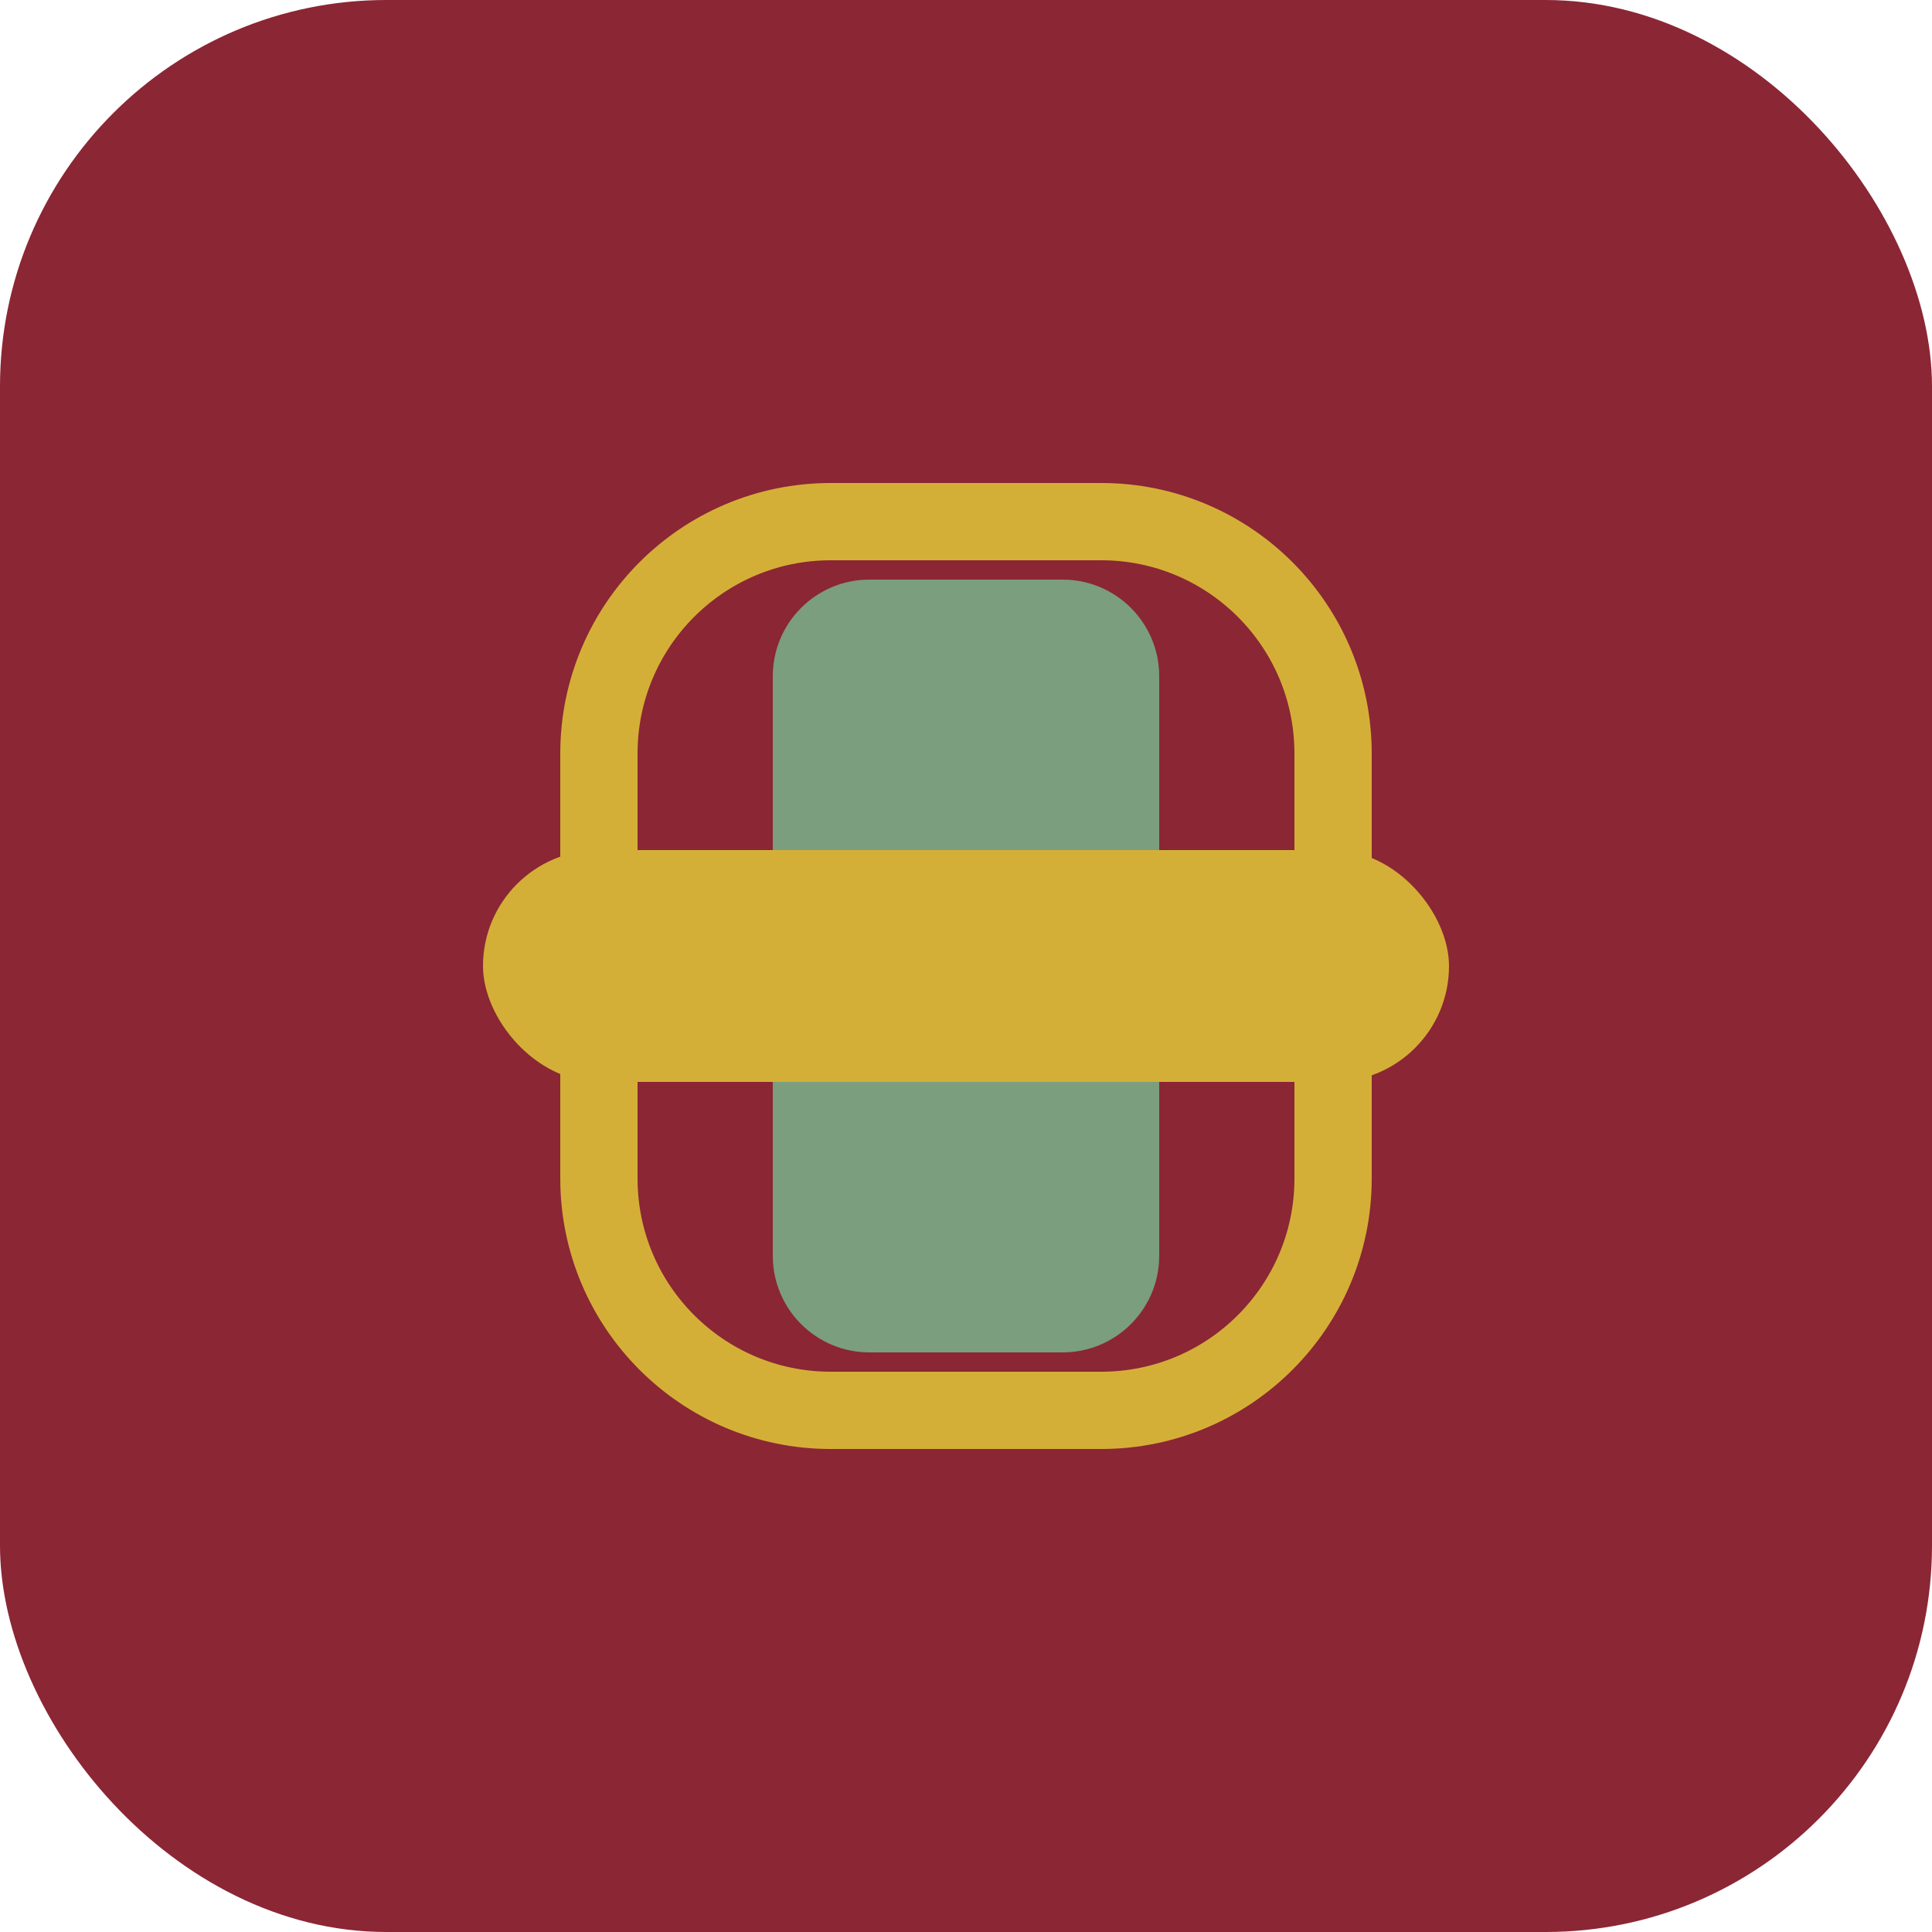 <svg width="100" height="100" viewBox="0 0 100 100" fill="none" xmlns="http://www.w3.org/2000/svg">
  <rect width="100" height="100" rx="20" fill="#8B2635"/>
  <path d="M31 39C31 32.373 36.373 27 43 27H57C63.627 27 69 32.373 69 39V61C69 67.627 63.627 73 57 73H43C36.373 73 31 67.627 31 61V39Z" stroke="#D4AF37" stroke-width="4"/>
  <path d="M40 35C40 32.239 42.239 30 45 30H55C57.761 30 60 32.239 60 35V65C60 67.761 57.761 70 55 70H45C42.239 70 40 67.761 40 65V35Z" fill="#7A9E7E"/>
  <rect x="25" y="44" width="50" height="12" rx="6" fill="#D4AF37"/>
</svg>